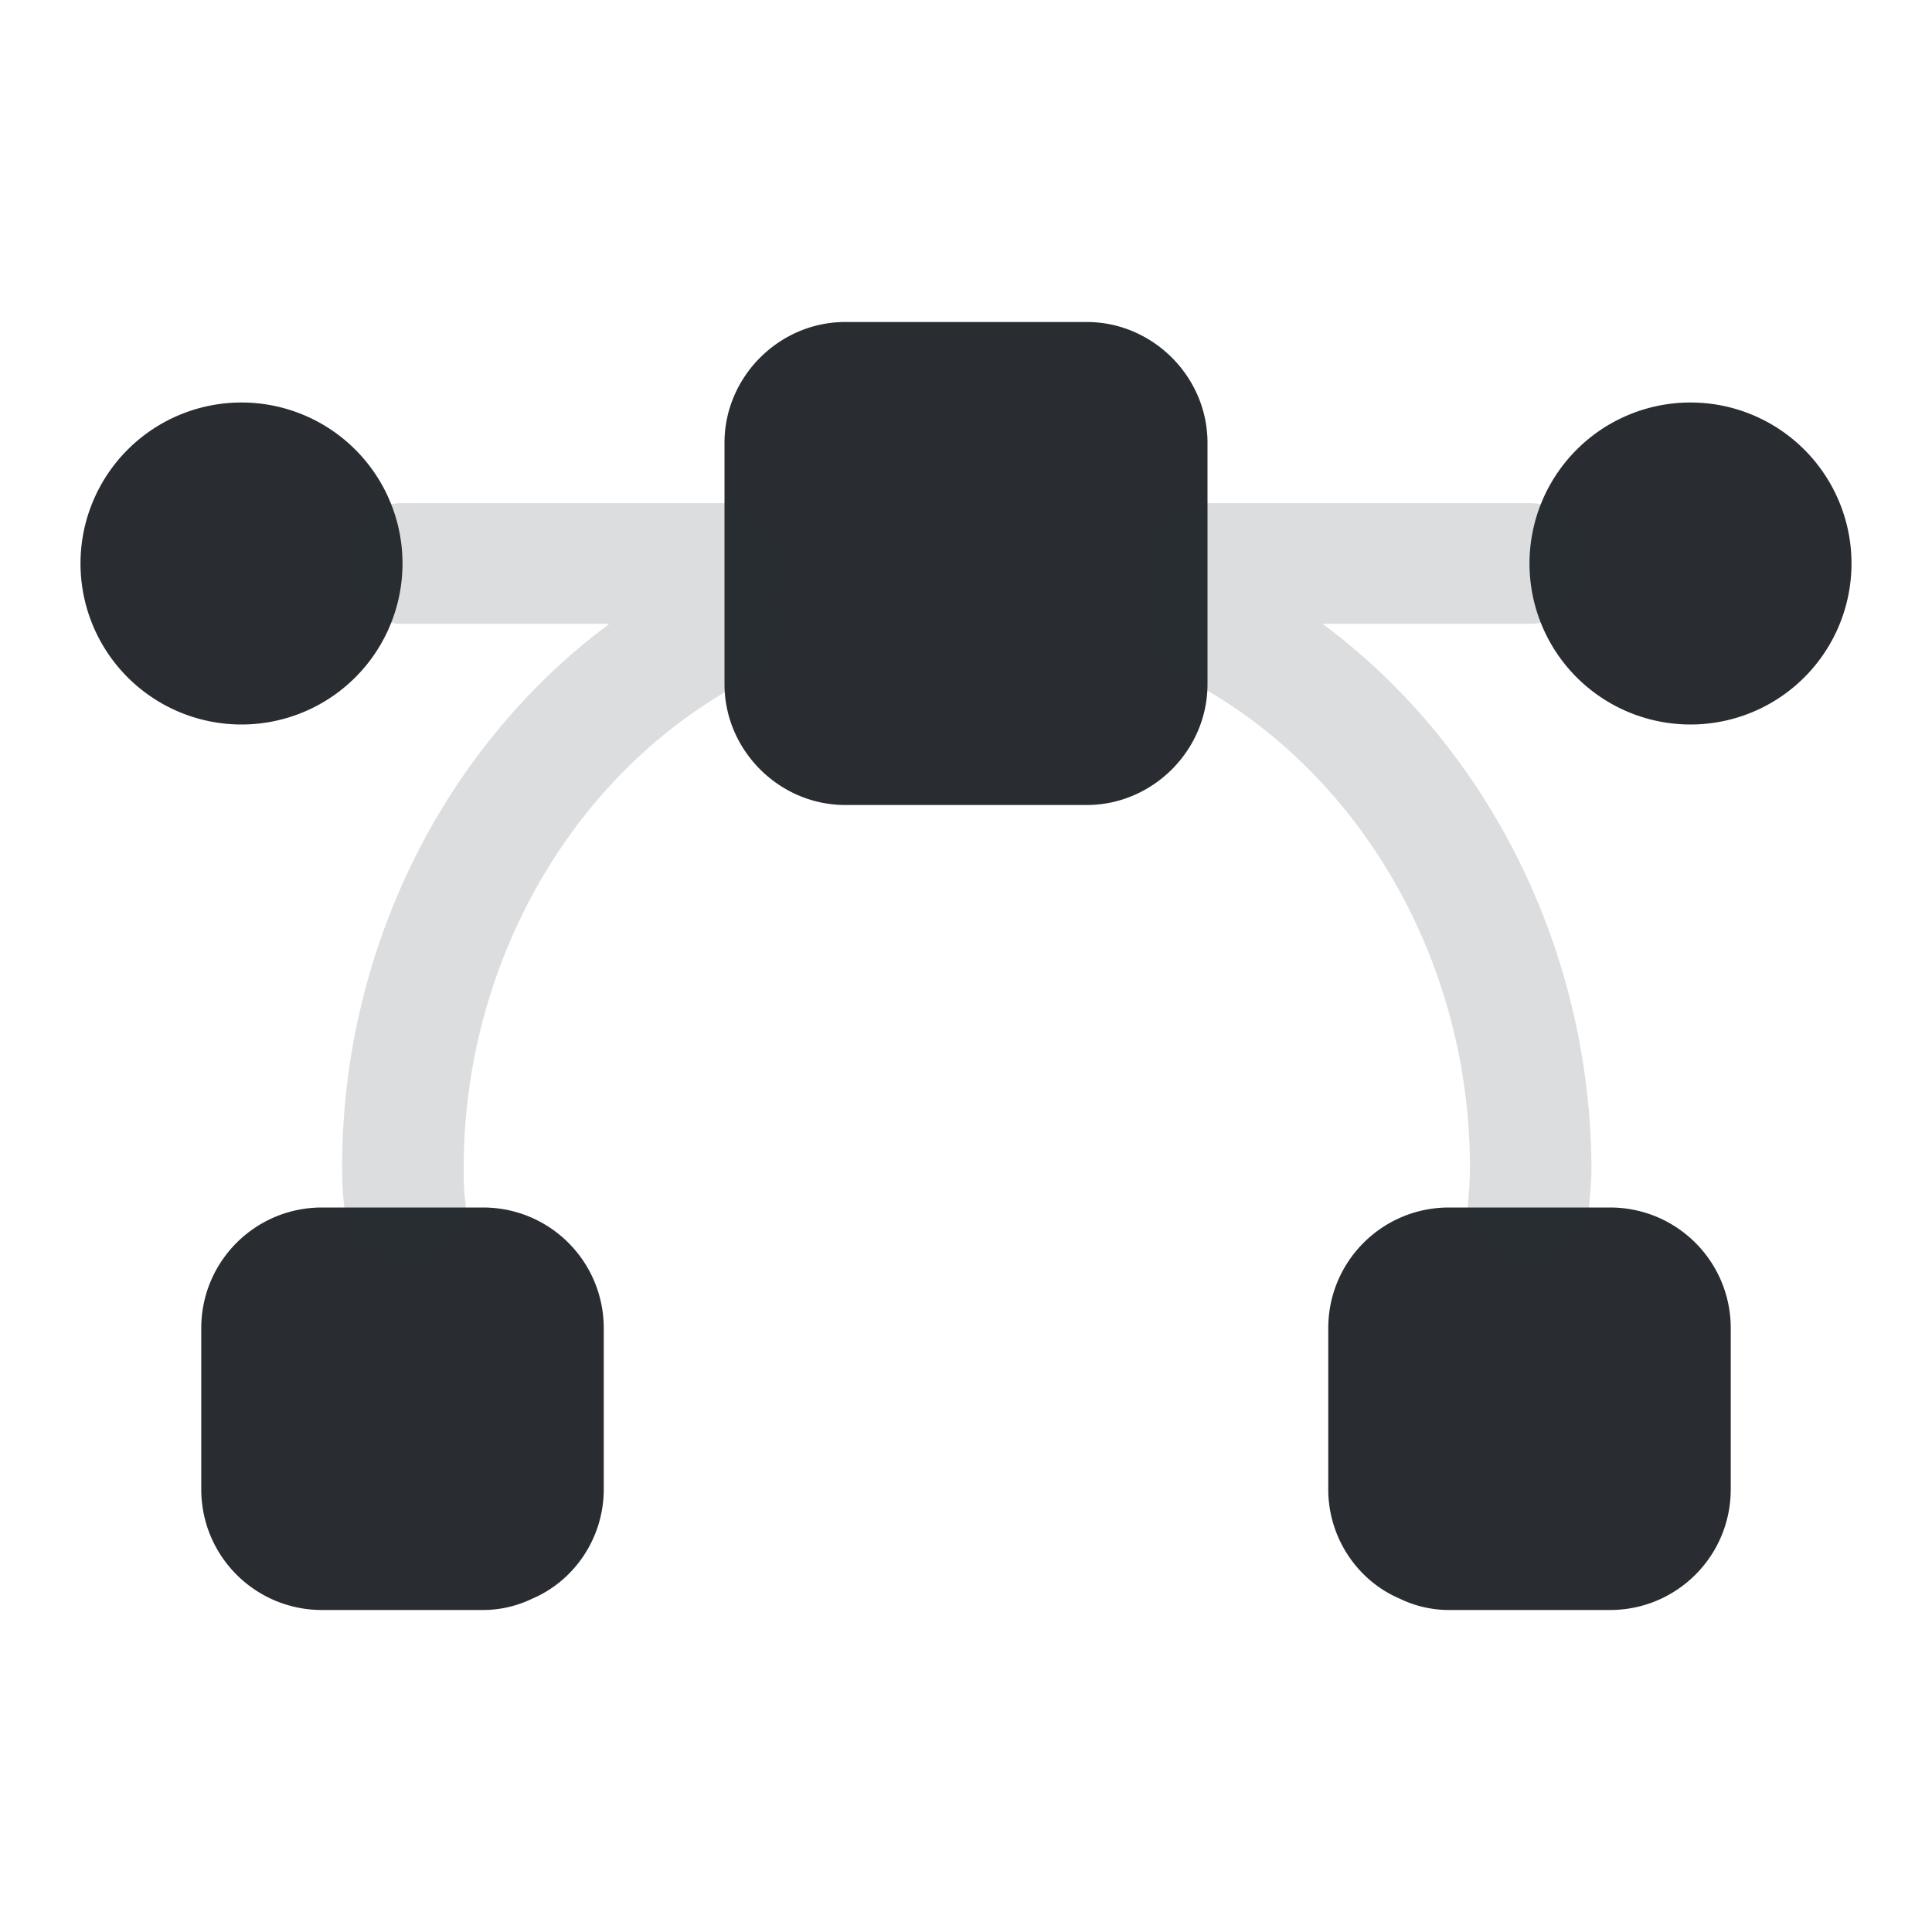 <svg width="24" height="24" fill="none" xmlns="http://www.w3.org/2000/svg"><path d="M3 9a2 2 0 100-4 2 2 0 000 4zM21 9a2 2 0 100-4 2 2 0 000 4zM7.5 16.5v2c0 .61-.37 1.14-.89 1.36A1.4 1.4 0 016 20H4c-.83 0-1.5-.67-1.5-1.5v-2c0-.83.67-1.5 1.5-1.5h2c.83 0 1.5.67 1.5 1.5zM21.5 16.5v2c0 .83-.67 1.5-1.5 1.5h-2a1.4 1.4 0 01-.61-.14c-.52-.22-.89-.75-.89-1.36v-2c0-.83.67-1.5 1.5-1.5h2c.83 0 1.5.67 1.5 1.5zM15 5.5v3c0 .82-.68 1.5-1.5 1.5h-3C9.68 10 9 9.32 9 8.5v-3c0-.82.68-1.5 1.5-1.5h3c.82 0 1.5.68 1.5 1.5z" fill="#292D32"/><g opacity=".4" fill="#292D32"><path opacity=".4" d="M9 6.25H5c-.41 0-.75.34-.75.75s.34.75.75.75h2.57c-2.05 1.52-3.32 4.04-3.32 6.75 0 .2.01.39.04.59.04.38.37.66.74.66h.09c.41-.05.71-.42.66-.83-.02-.14-.02-.27-.02-.41 0-2.6 1.41-5 3.59-6.1a.75.75 0 00.33-1.01c-.01-.01-.02-.02-.02-.03.06-.11.11-.23.11-.36-.02-.42-.36-.76-.77-.76zM16.43 7.75H19c.41 0 .75-.34.75-.75s-.34-.75-.75-.75h-4c-.41 0-.75.34-.75.75 0 .13.04.25.11.36-.01.01-.02.02-.02.03a.75.75 0 00.33 1.01c2.18 1.1 3.59 3.5 3.59 6.1 0 .14-.01.27-.02.41-.05.41.25.78.66.83h.09c.38 0 .7-.28.74-.66.02-.2.04-.39.04-.59-.02-2.7-1.29-5.22-3.34-6.74z"/></g></svg>